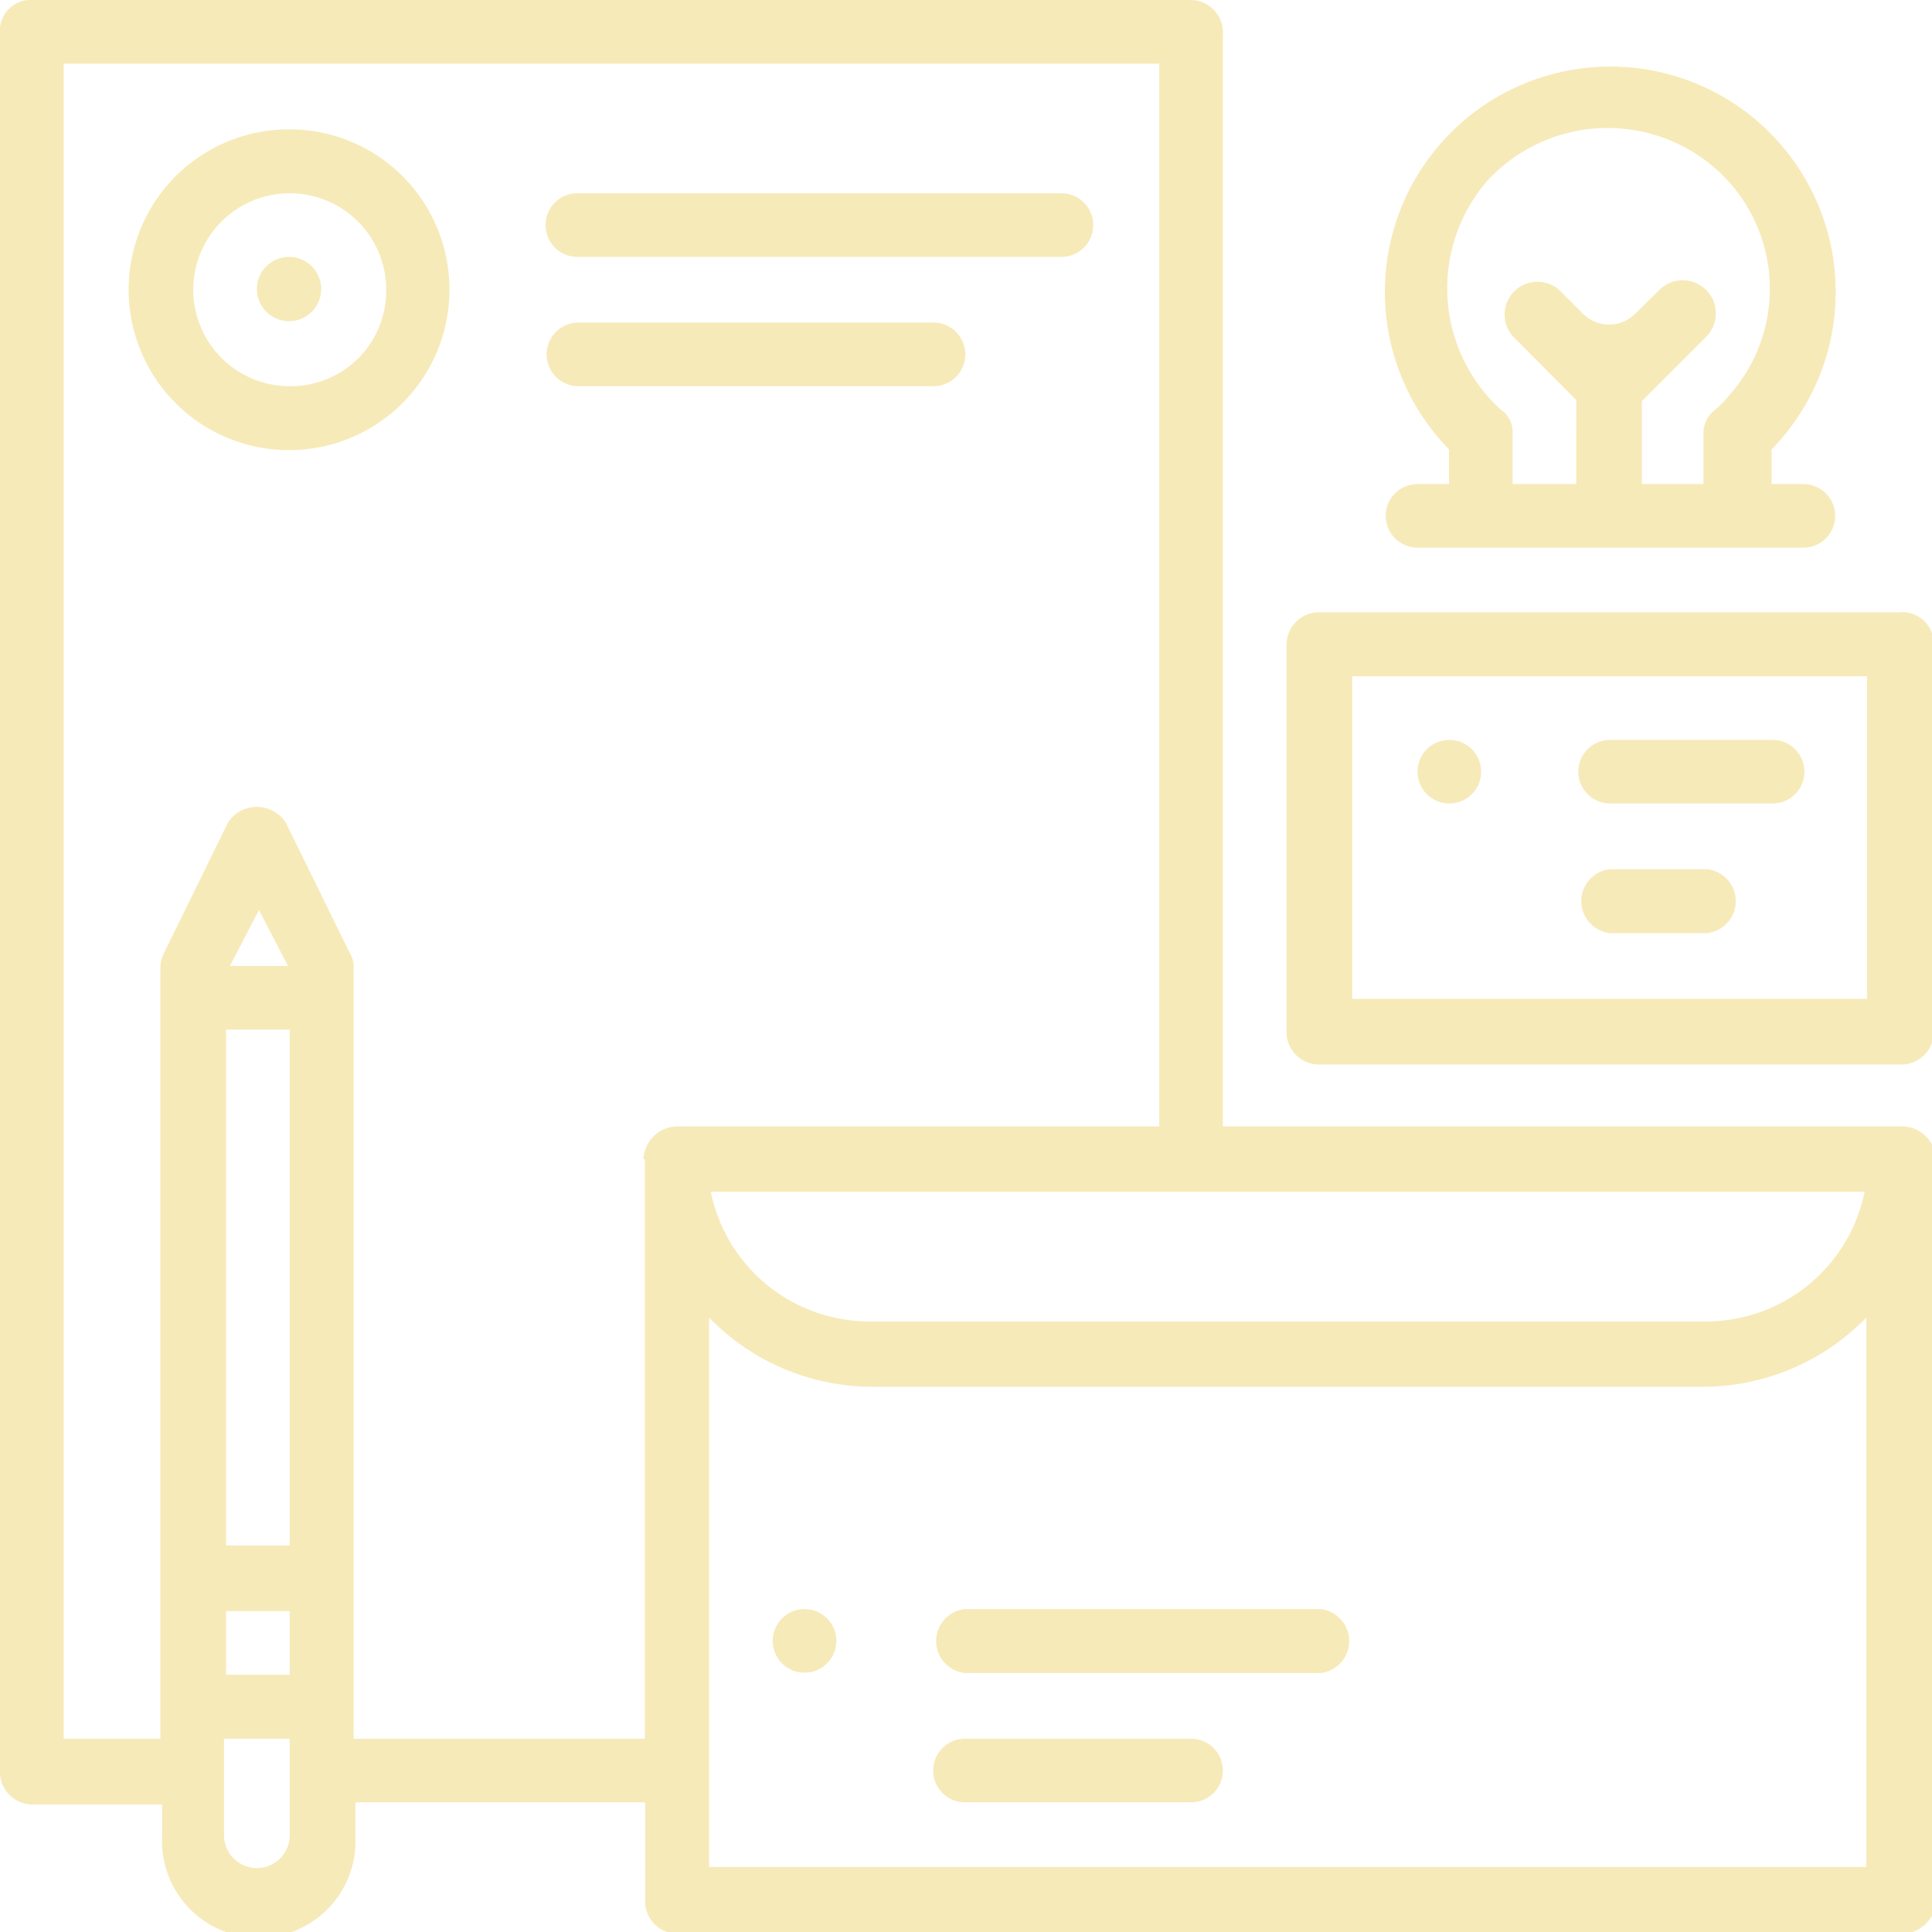 <svg id="Capa_1" data-name="Capa 1" xmlns="http://www.w3.org/2000/svg" xmlns:xlink="http://www.w3.org/1999/xlink" viewBox="0 0 55.88 55.88"><defs><style>.cls-1{fill:none;}.cls-2{clip-path:url(#clip-path);}.cls-3{fill:#f7eab9;}</style><clipPath id="clip-path"><rect class="cls-1" width="55.88" height="55.88"/></clipPath></defs><title>1</title><g class="cls-2"><path class="cls-3" d="M51.24,14V13a6.52,6.52,0,1,0-9.33,0v1H41a.92.92,0,0,0,0,1.84H52.16a.92.92,0,1,0,0-1.84ZM50,11.45a2.91,2.91,0,0,1-.39.4.84.84,0,0,0-.34.67V14H47.49v-2.4l1.85-1.85A.95.95,0,0,0,48,8.38l-.7.69a1.07,1.07,0,0,1-1.52,0l-.69-.69a.95.95,0,0,0-1.34,1.34l1.84,1.85V14H43.75V12.52a.77.77,0,0,0-.34-.67A4.75,4.75,0,0,1,43,5.25a4.73,4.73,0,0,1,6.6-.39A4.63,4.63,0,0,1,50,11.45Z"/><path class="cls-3" d="M7.43,8.35a.93.93,0,1,0,.92-.92A.93.93,0,0,0,7.43,8.35Z"/><path class="cls-3" d="M41,22.32a.92.92,0,1,0,.92-.92A.92.92,0,0,0,41,22.32Z"/><path class="cls-3" d="M8.38,3.74A4.64,4.64,0,1,0,13,8.38,4.63,4.63,0,0,0,8.38,3.74Zm0,7.43a2.79,2.79,0,1,1,2.79-2.79A2.76,2.76,0,0,1,8.38,11.17Z"/><path class="cls-3" d="M54.93,32.58H35.37V1A.94.94,0,0,0,34.42,0H.89A.89.89,0,0,0,0,1V51.24a.94.94,0,0,0,1,.95H4.69v.89a2.8,2.8,0,1,0,5.59,0v-.95h8.38v2.8a.94.94,0,0,0,.95,1H55a1,1,0,0,0,1-1V33.53A1,1,0,0,0,54.93,32.58Zm-1,1.89a4.68,4.68,0,0,1-4.58,3.75H25.14a4.68,4.68,0,0,1-4.58-3.75ZM8.38,53.08a.95.95,0,1,1-1.9,0V50.29h1.9Zm0-4.64H6.54V46.6H8.38Zm0-3.74H6.54V29.78H8.38ZM6.65,27.94l.84-1.62.84,1.62Zm12,5.59V50.29H10.23V27.94a.75.75,0,0,0-.12-.39L8.27,23.8a1,1,0,0,0-1.34-.33,1,1,0,0,0-.34.33L4.75,27.55a1,1,0,0,0-.11.39V50.29H1.84V1.84H33.53V32.58h-14A1,1,0,0,0,18.61,33.53ZM54,54H20.51V38.11a6.59,6.59,0,0,0,4.63,2h24.2a6.61,6.61,0,0,0,4.64-2V54Z"/><path class="cls-3" d="M54.93,17.71H38.16a.94.94,0,0,0-.95.95V29.84a.94.94,0,0,0,.95.95H54.93a.94.94,0,0,0,1-.95V18.66A.91.91,0,0,0,54.93,17.71ZM54,28.89H39.11V19.56H54Z"/><path class="cls-3" d="M49.37,25.14h-2.8a.93.93,0,0,0,0,1.85h2.8a.93.93,0,0,0,0-1.85Z"/><path class="cls-3" d="M30.7,5.59h-14a.92.92,0,1,0,0,1.84h14a.92.92,0,1,0,0-1.84Z"/><path class="cls-3" d="M27,9.33H16.73a.92.92,0,0,0,0,1.84H27a.92.92,0,1,0,0-1.84Z"/><path class="cls-3" d="M22.35,47.47a.92.92,0,1,0,.92-.93A.92.92,0,0,0,22.35,47.47Z"/><path class="cls-3" d="M38.19,46.54H27.91a.93.93,0,0,0,0,1.85H38.19a.93.93,0,0,0,0-1.85Z"/><path class="cls-3" d="M34.45,50.29H27.91a.92.92,0,0,0,0,1.84h6.54a.92.92,0,1,0,0-1.84Z"/><path class="cls-3" d="M51.27,21.4h-4.7a.92.92,0,0,0,0,1.84h4.7a.92.92,0,1,0,0-1.84Z"/></g></svg>